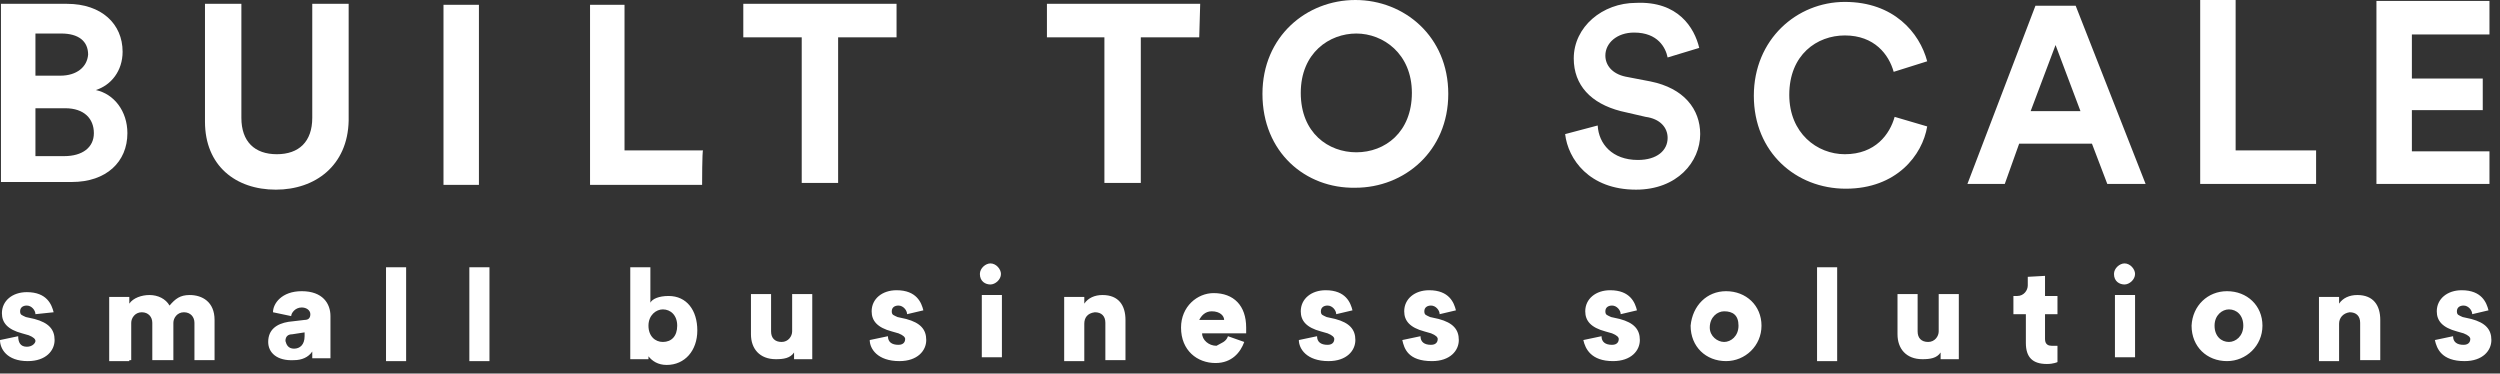 <svg width="261" height="39" viewBox="0 0 261 39" fill="none" xmlns="http://www.w3.org/2000/svg">
<rect x="0" y="0" width="261" height="39" fill="#333333" stroke="none"/>
<path d="M10 9.4C11.6 8.9 12.8 7.4 12.8 5.4C12.8 2.5 10.6 0.4 7 0.4H0.1V19H7.5C11.1 19 13.3 16.9 13.3 13.9C13.3 11.6 11.9 9.8 10 9.4ZM3.7 3.5H6.4C8.2 3.5 9.2 4.3 9.2 5.7C9.1 7 8 7.9 6.3 7.9H3.7V3.5ZM6.7 16.3H3.7V11.3H6.8C8.8 11.3 9.8 12.4 9.8 13.9C9.8 15.4 8.6 16.3 6.7 16.3ZM28.8 19.8C24.6 19.8 21.4 17.3 21.4 12.7V0.4H25.2V12.3C25.2 14.8 26.6 16.1 28.9 16.1C31.2 16.1 32.6 14.8 32.6 12.3V0.4H36.4V12.6C36.3 17.3 32.9 19.8 28.8 19.8ZM50 19.3H46.3V0.5H50V19.3ZM73.3 19.3H61.6V0.5H65.2V15.7H73.4C73.3 15.7 73.3 19.3 73.3 19.3ZM93.6 3.9H87.5V19.1H83.7V3.9H77.6V0.4H93.6V3.9Z" fill="white"/>
<path fill-rule="evenodd" clip-rule="evenodd" d="M177.4 5L174.1 6C173.9 5 173.1 3.4 170.6 3.4C168.8 3.4 167.6 4.5 167.6 5.8C167.6 6.8 168.3 7.7 169.7 8L172.3 8.5C175.8 9.2 177.5 11.4 177.5 14C177.5 16.9 175.1 19.8 170.8 19.8C165.9 19.8 163.7 16.6 163.4 14L166.8 13.1C166.9 15 168.3 16.7 171 16.7C173 16.7 174.1 15.7 174.1 14.4C174.1 13.3 173.3 12.4 171.8 12.2L169.2 11.6C166.1 10.8 164.3 8.9 164.3 6.1C164.3 2.8 167.3 0.3 170.8 0.3C175.2 0.1 176.9 2.9 177.4 5ZM192.7 19.7C187.5 19.7 183.1 15.9 183.1 10C183.1 4.1 187.6 0.2 192.6 0.2C197.7 0.2 200.4 3.4 201.2 6.4L197.7 7.5C197.2 5.7 195.7 3.7 192.6 3.7C189.7 3.7 186.8 5.7 186.8 9.9C186.8 13.9 189.7 16.1 192.6 16.1C195.8 16.1 197.3 14 197.8 12.2L201.2 13.2C200.7 16.2 198 19.7 192.7 19.7ZM216.7 0.6H212.5L205.4 19.2H209.3L210.8 15H218.4L220 19.2H224L216.7 0.6ZM212 11.6L214.6 4.7L217.2 11.6H212ZM241.8 19.2H229.7V0H233.4V15.7H241.8V19.2ZM259.9 19.2H248.1V0.1H259.9V3.6H251.8V8.2H259.2V11.5H251.8V15.8H259.9V19.2Z" fill="white"/>
<path fill-rule="evenodd" clip-rule="evenodd" d="M125.2 3.9H119.1V19.1H115.3V3.9H109.3V0.4H125.3L125.2 3.9C125.2 3.9 125.3 3.9 125.2 3.9ZM141.5 0C136.4 0 131.8 3.8 131.8 9.8C131.8 15.9 136.3 19.7 141.5 19.6C146.6 19.6 151.2 15.8 151.2 9.8C151.2 3.8 146.6 0 141.5 0ZM141.6 15.9C138.7 15.9 135.8 13.9 135.8 9.7C135.8 5.5 138.8 3.5 141.6 3.5C144.4 3.5 147.4 5.6 147.4 9.7C147.4 13.8 144.6 15.9 141.6 15.9Z" fill="white"/>
<path fill-rule="evenodd" clip-rule="evenodd" d="M0 35.5L1.9 35.1C1.9 35.7 2.1 36.2 2.8 36.2C3.4 36.2 3.7 35.8 3.7 35.6C3.7 35.4 3.5 35.2 3 35L2.3 34.8C0.8 34.4 0.2 33.7 0.2 32.7C0.2 31.4 1.3 30.5 2.8 30.5C4.9 30.5 5.4 31.8 5.6 32.6L3.7 32.8C3.7 32.4 3.3 31.9 2.8 31.9C2.4 31.9 2.1 32.1 2.1 32.5C2.1 32.9 2.3 32.9 2.7 33.1L3.6 33.3C5.1 33.7 5.7 34.4 5.7 35.5C5.7 36.6 4.8 37.7 2.9 37.7C0.7 37.7 0 36.4 0 35.5ZM13.5 37.7H11.4V31H13.5V31.7C13.9 31.1 14.8 30.8 15.6 30.8C16.5 30.8 17.3 31.2 17.7 31.9C18.3 31.2 18.8 30.8 19.8 30.8C21.1 30.8 22.4 31.5 22.4 33.4V37.6H20.3V33.7C20.3 33.1 19.9 32.6 19.2 32.6C18.5 32.6 18.1 33.2 18.1 33.7V37.6H15.9V33.7C15.9 33.1 15.5 32.6 14.8 32.6C14.1 32.6 13.7 33.2 13.7 33.7V37.6H13.5V37.7ZM28 35.7C28 34.4 28.9 33.8 30.1 33.6L31.8 33.4C32.2 33.4 32.4 33.2 32.4 32.8C32.4 32.4 32 32.1 31.5 32.1C30.8 32.1 30.4 32.7 30.4 33L28.5 32.6C28.5 31.7 29.4 30.4 31.5 30.4C33.7 30.4 34.5 31.7 34.5 33V37.4H32.6V36.7C32.2 37.3 31.5 37.6 30.7 37.6C28.9 37.7 28 36.8 28 35.7ZM30.7 36.4C31.3 36.4 31.8 36 31.8 35.1V34.7L30.5 34.9C30.1 34.9 29.8 35.1 29.8 35.6C29.9 36 30.1 36.4 30.7 36.4ZM42.4 37.7H40.3V27.9H42.4V37.7ZM51.1 37.7H49V27.9H51.1V37.7ZM67.7 37.5H65.8V27.9H67.9V31.6C68.1 31.2 68.8 30.9 69.8 30.9C71.7 30.9 72.8 32.4 72.8 34.5C72.8 36.6 71.5 38.1 69.6 38.1C68.7 38.1 68.1 37.7 67.7 37.2V37.5ZM70.7 34C70.7 32.9 70 32.3 69.2 32.3C68.5 32.3 67.7 32.9 67.7 34C67.7 35.1 68.4 35.7 69.2 35.7C70.1 35.7 70.7 35.1 70.7 34ZM82.9 37.5V36.8C82.5 37.4 81.8 37.5 81 37.5C79.3 37.5 78.4 36.4 78.4 34.9V30.7H80.5V34.6C80.5 35.3 80.9 35.7 81.6 35.7C82.3 35.7 82.7 35.1 82.7 34.6V30.7H84.8V37.5H82.9ZM90.8 35.5L92.7 35.1C92.7 35.7 93.1 36 93.8 36C94.4 36 94.5 35.6 94.5 35.4C94.5 35.2 94.3 35 93.8 34.8L93.1 34.6C91.6 34.2 91 33.5 91 32.5C91 31.2 92.1 30.3 93.6 30.3C95.7 30.3 96.2 31.6 96.4 32.4L94.7 32.8C94.7 32.4 94.3 31.9 93.8 31.9C93.4 31.9 93.1 32.1 93.1 32.5C93.1 32.9 93.3 32.9 93.7 33.1L94.6 33.3C96.1 33.7 96.7 34.4 96.7 35.5C96.7 36.6 95.8 37.7 93.9 37.7C91.6 37.7 90.8 36.4 90.8 35.5ZM104.6 37.3H102.5V30.8H104.6V37.3ZM102.3 28.6C102.3 28 102.9 27.5 103.4 27.5C104 27.5 104.5 28.1 104.5 28.6C104.5 29.2 103.9 29.7 103.4 29.7C102.9 29.7 102.3 29.4 102.3 28.6ZM113.2 33.8V37.7H111.1V31H113.2V31.7C113.6 31.1 114.3 30.8 115.1 30.8C116.8 30.8 117.5 31.9 117.5 33.4V37.6H115.4V33.7C115.4 33 115 32.6 114.3 32.6C113.5 32.7 113.2 33.2 113.2 33.8ZM125.2 33.4H127.8C127.8 33 127.4 32.5 126.5 32.5C125.8 32.5 125.4 33 125.2 33.4ZM128.2 35.1L129.9 35.7C129.5 36.8 128.6 37.9 126.9 37.9C125 37.9 123.3 36.6 123.3 34.2C123.3 32 125 30.6 126.7 30.6C128.8 30.6 130.1 31.9 130.1 34.2V34.8H125.5C125.5 35.5 126.2 36.1 127 36.1C127.5 35.8 128 35.7 128.2 35.1ZM135.6 35.5L137.5 35.1C137.5 35.7 137.9 36 138.6 36C139.2 36 139.3 35.6 139.3 35.4C139.3 35.2 139.1 35 138.6 34.8L137.9 34.6C136.4 34.2 135.8 33.5 135.8 32.5C135.8 31.2 136.9 30.3 138.4 30.3C140.5 30.3 141 31.6 141.2 32.4L139.5 32.8C139.5 32.4 139.1 31.9 138.6 31.9C138.2 31.9 137.9 32.1 137.9 32.5C137.9 32.9 138.1 32.9 138.5 33.1L139.4 33.3C140.9 33.7 141.5 34.4 141.5 35.5C141.5 36.6 140.6 37.7 138.7 37.7C136.4 37.7 135.6 36.4 135.6 35.5ZM146.4 35.5L148.3 35.1C148.3 35.7 148.7 36 149.4 36C150 36 150.1 35.6 150.1 35.4C150.1 35.2 149.9 35 149.4 34.8L148.7 34.6C147.2 34.2 146.6 33.5 146.6 32.5C146.6 31.2 147.7 30.3 149.2 30.3C151.3 30.3 151.8 31.6 152 32.4L150.3 32.8C150.3 32.4 149.9 31.9 149.4 31.9C149 31.9 148.7 32.1 148.7 32.5C148.7 32.9 148.9 32.9 149.3 33.1L150.2 33.3C151.7 33.7 152.3 34.4 152.3 35.5C152.3 36.6 151.4 37.7 149.5 37.7C147 37.7 146.6 36.4 146.4 35.5ZM165.3 35.5L167.2 35.1C167.2 35.7 167.6 36 168.3 36C168.9 36 169 35.6 169 35.4C169 35.2 168.8 35 168.3 34.8L167.6 34.6C166.1 34.2 165.5 33.5 165.5 32.5C165.5 31.2 166.6 30.3 168.1 30.3C170.2 30.3 170.7 31.6 170.9 32.4L169.2 32.8C169.2 32.4 168.8 31.9 168.3 31.9C167.9 31.9 167.6 32.1 167.6 32.5C167.6 32.9 167.8 32.9 168.2 33.1L169.1 33.3C170.6 33.7 171.2 34.4 171.2 35.5C171.2 36.6 170.3 37.7 168.4 37.7C166.1 37.7 165.5 36.4 165.3 35.5ZM180 35.7C180.7 35.7 181.5 35.1 181.5 34C181.5 32.9 180.9 32.5 180 32.5C179.3 32.5 178.5 33.1 178.5 34.2C178.5 35.1 179.3 35.7 180 35.7ZM180.2 30.4C182.3 30.4 183.9 31.9 183.9 34C183.9 36.1 182.2 37.7 180.2 37.7C178.1 37.7 176.5 36.2 176.5 34C176.7 31.9 178.2 30.4 180.2 30.4ZM191.8 37.7H189.7V27.9H191.8V37.7ZM202.6 37.5V36.8C202.2 37.4 201.5 37.5 200.7 37.5C199 37.5 198.1 36.4 198.1 34.9V30.7H200.2V34.6C200.2 35.3 200.6 35.7 201.3 35.7C202 35.7 202.4 35.1 202.4 34.6V30.7H204.5V37.5H202.6ZM213.5 28.8V30.9H214.8V32.8H213.5V35.4C213.5 36 213.9 36.1 214.2 36.1H214.8V37.8C214.8 37.8 214.4 38 213.7 38C212.2 38 211.5 37.3 211.5 35.8V32.8H210.2V30.9H210.6C211.3 30.9 211.7 30.3 211.7 29.8V28.9L213.5 28.8ZM222.9 37.3H220.8V30.8H222.9V37.3ZM220.7 28.6C220.7 28 221.3 27.5 221.8 27.5C222.4 27.5 222.9 28.1 222.9 28.6C222.9 29.2 222.3 29.7 221.8 29.7C221.3 29.7 220.7 29.4 220.7 28.6ZM232.7 35.7C233.4 35.7 234.2 35.1 234.2 34C234.2 32.9 233.5 32.3 232.7 32.3C232 32.3 231.2 32.9 231.2 34C231.2 35.1 231.9 35.7 232.7 35.7ZM232.5 30.4C234.6 30.4 236.2 31.9 236.2 34C236.2 36.1 234.5 37.7 232.5 37.7C230.4 37.7 228.8 36.2 228.8 34C228.9 31.9 230.5 30.4 232.5 30.4ZM244.2 33.8V37.7H242.1V31H244.2V31.7C244.6 31.1 245.3 30.8 246.1 30.8C247.8 30.8 248.5 31.9 248.5 33.4V37.6H246.4V33.7C246.4 33 246 32.6 245.3 32.6C244.6 32.7 244.2 33.2 244.2 33.8ZM254.2 35.5L256.1 35.1C256.1 35.7 256.5 36 257.2 36C257.8 36 257.9 35.6 257.9 35.4C257.9 35.2 257.7 35 257.2 34.8L256.5 34.6C255 34.2 254.4 33.5 254.4 32.5C254.4 31.2 255.5 30.3 257 30.3C259.1 30.3 259.6 31.6 259.8 32.4L258.1 32.8C258.1 32.4 257.7 31.9 257.2 31.9C256.8 31.9 256.5 32.1 256.5 32.5C256.5 32.9 256.7 32.9 257.1 33.1L258 33.3C259.5 33.7 260.1 34.4 260.1 35.5C260.1 36.6 259.2 37.7 257.3 37.7C254.9 37.7 254.4 36.4 254.2 35.5Z" fill="white"/>
</svg>
